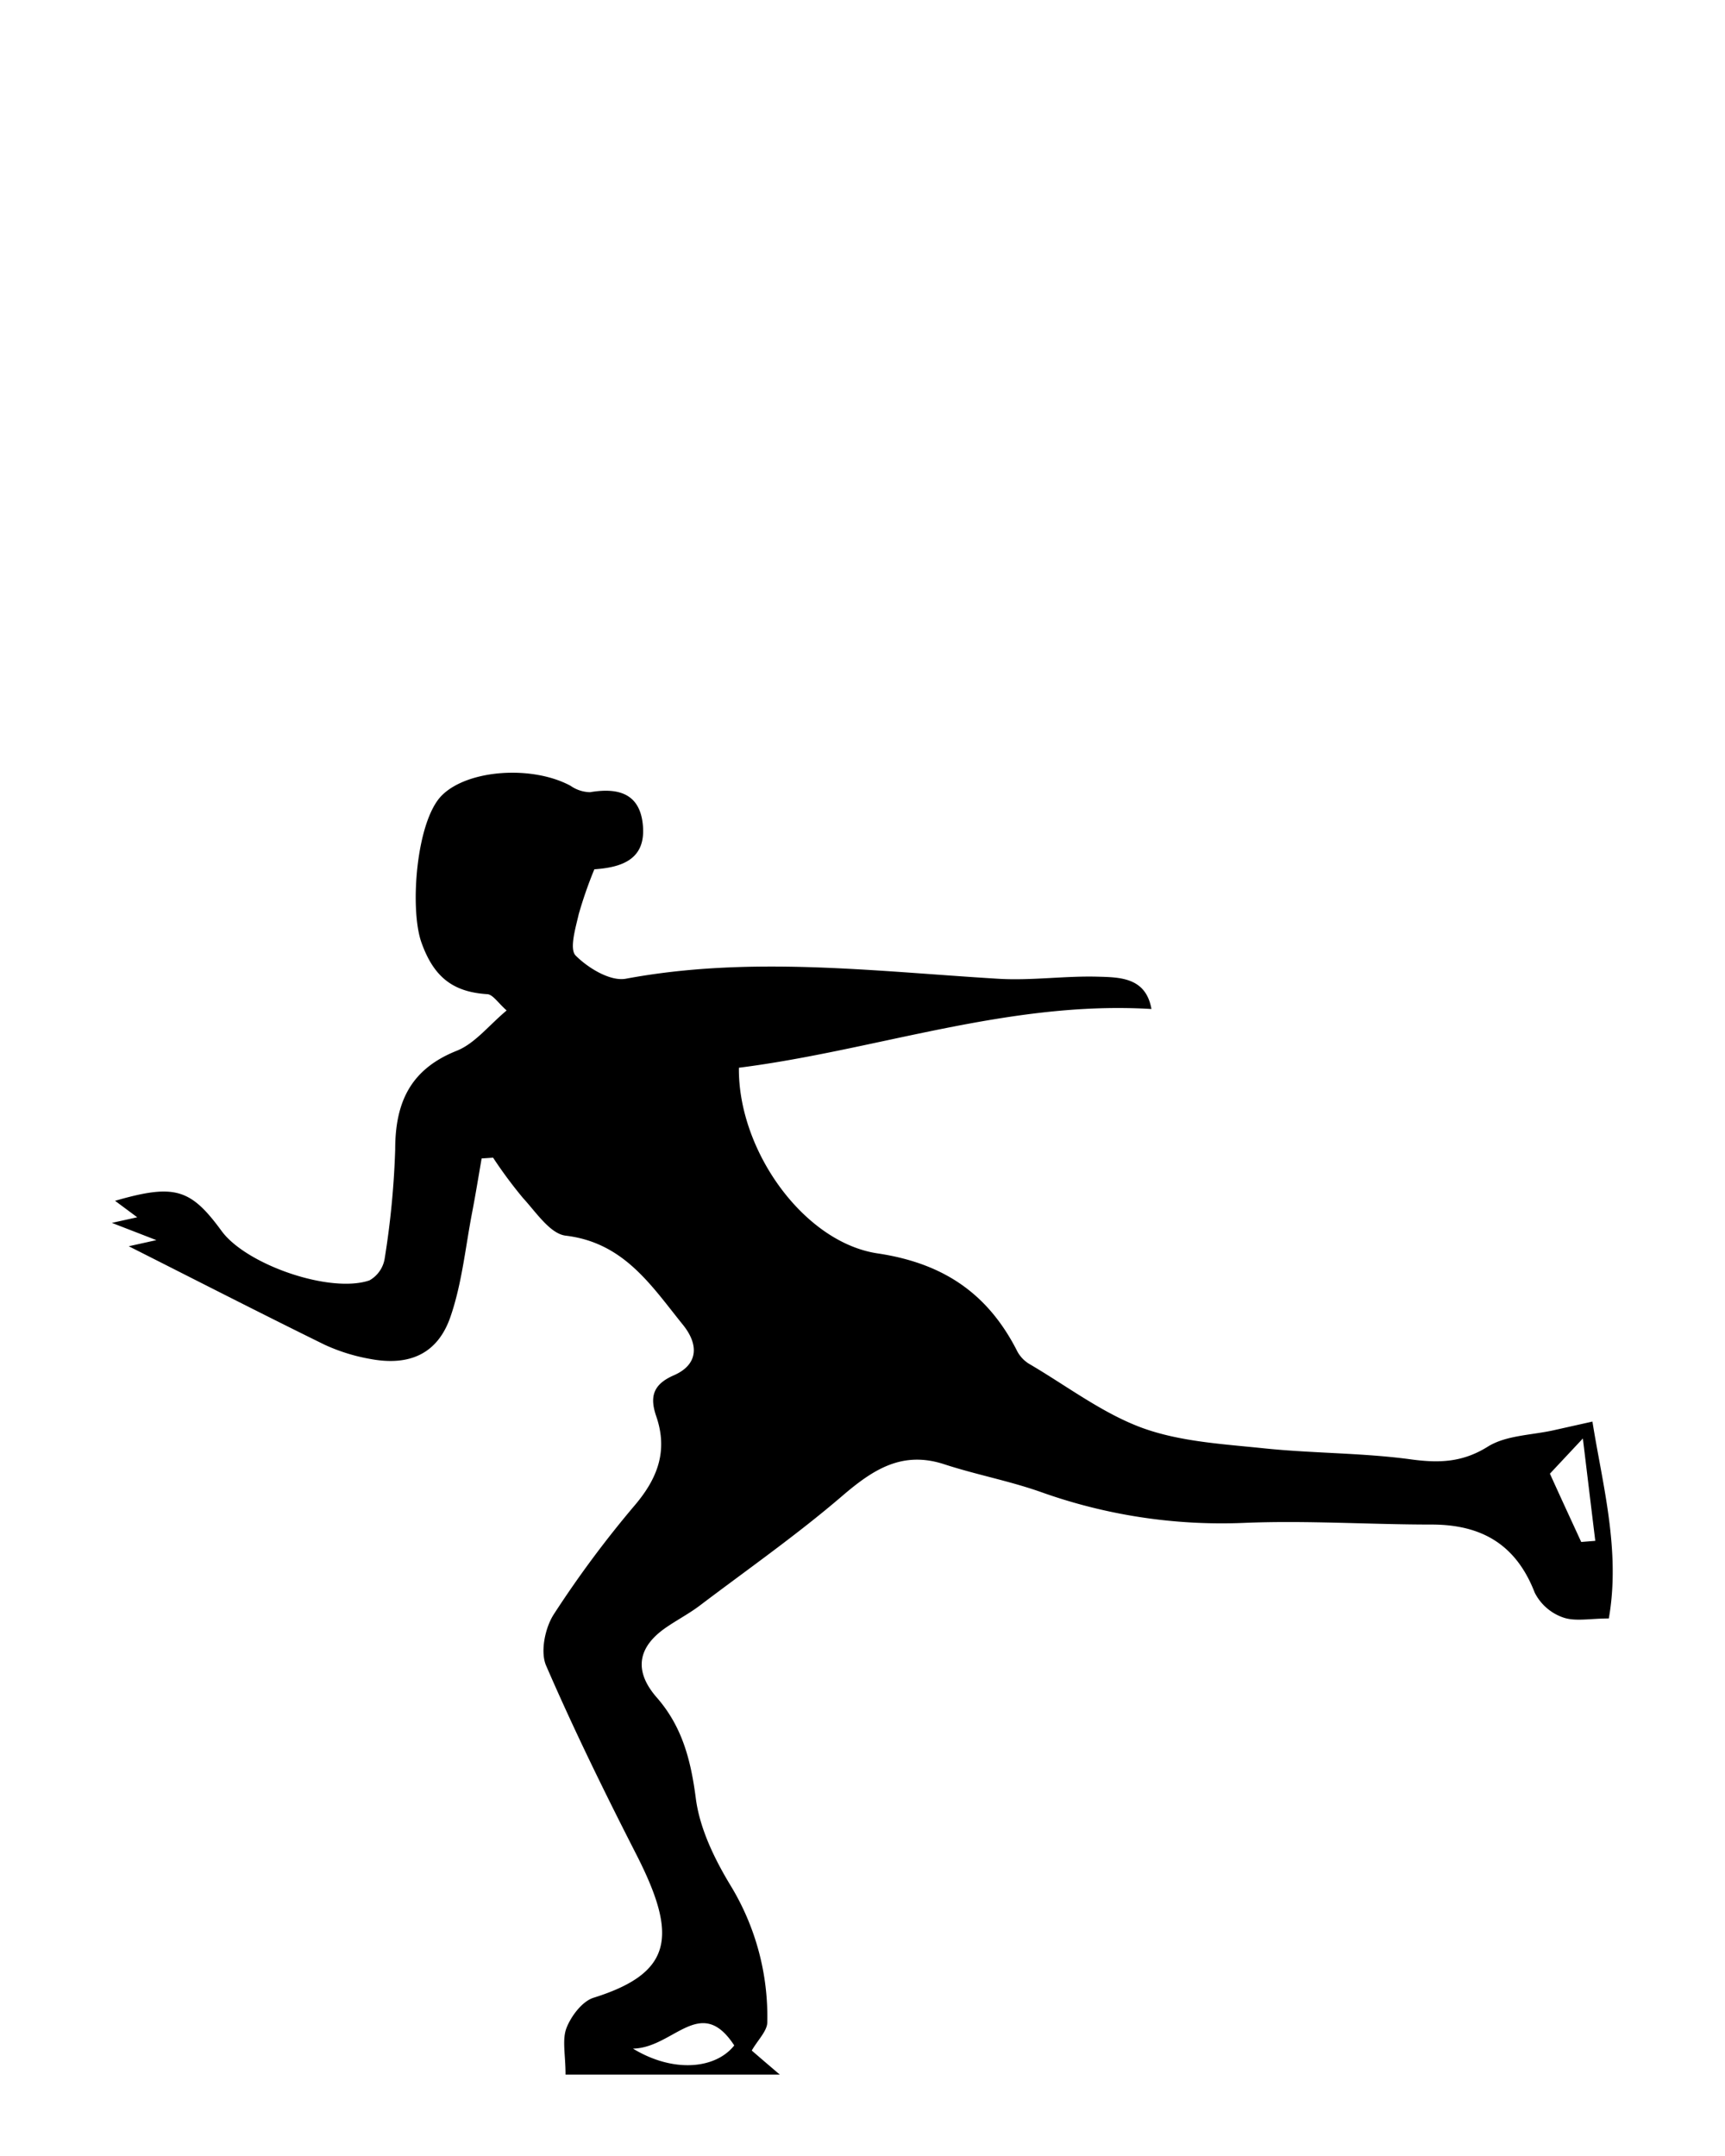 <svg xmlns="http://www.w3.org/2000/svg" viewBox="0 0 200 250"><title>Artboard 31</title><g id="Layer_4" data-name="Layer 4"><g id="Flip"><path d="M18.13,143.8l-5.16-2,2.94-.65-2.57-1.91c6.92-2,8.76-1.41,12.36,3.51,2.86,3.9,12.57,7.27,17.13,5.72A3.55,3.55,0,0,0,44.59,146a99,99,0,0,0,1.23-12.72c0-5.44,1.76-9.3,7.14-11.44,2.1-.84,3.71-2.94,5.78-4.67-1-.89-1.6-1.85-2.24-1.89-4-.25-6.22-2-7.64-6-1.37-3.85-.62-14.08,2.38-17.06s10.42-3.51,14.9-1.11a4.09,4.09,0,0,0,2.27.75c3.35-.57,5.87.18,6.14,4s-2.49,4.72-5.64,4.94A48.83,48.83,0,0,0,67.1,106c-.37,1.61-1.11,4.06-.35,4.81,1.45,1.45,4,3,5.8,2.68,14.42-2.69,28.76-.87,43.14,0,3.82.24,7.69-.34,11.52-.24,2.65.07,5.64.08,6.29,3.75-16.54-1-32,4.81-47.83,6.81-.11,9.59,7.53,20.26,16.09,21.53,7.69,1.15,12.85,4.71,16.23,11.44a3.87,3.87,0,0,0,1.49,1.46c4.31,2.54,8.42,5.68,13,7.35,4.43,1.6,9.39,1.86,14.15,2.36,5.63.58,11.34.51,16.94,1.27,3.29.45,6,.36,8.94-1.48,2.12-1.32,5.07-1.32,7.65-1.9l4.47-1c1.13,7.15,3.29,14.93,1.9,22.83-2.18,0-3.9.38-5.31-.12a5.83,5.83,0,0,1-3.28-2.87c-2.16-5.58-6.15-7.91-12-7.9-7.25,0-14.53-.5-21.77-.19A62.23,62.23,0,0,1,120.66,173c-3.63-1.28-7.46-2-11.12-3.19-4.93-1.64-8.32.59-11.91,3.67-5.27,4.52-11,8.53-16.53,12.72-1.25.94-2.66,1.67-3.95,2.57-3.25,2.27-3.64,5-1.06,8,3,3.4,4,7.29,4.58,11.73.44,3.48,2.14,7,4,10.08a29.22,29.22,0,0,1,4.29,15.91c0,1-1.09,2.05-1.8,3.28.77.67,1.56,1.35,3.25,2.79H65.57c0-2.32-.42-4.06.12-5.43s1.82-3.07,3.13-3.48c9.19-2.88,9.77-7.14,5-16.53-3.7-7.24-7.29-14.56-10.51-22-.68-1.59-.12-4.35.89-5.92a123.27,123.27,0,0,1,9.47-12.74c2.62-3.12,3.77-6.28,2.42-10.22-.74-2.16-.48-3.66,2-4.75,2.84-1.22,3-3.53,1.06-5.91-3.66-4.54-6.83-9.5-13.57-10.3-1.8-.22-3.43-2.72-4.94-4.36a52,52,0,0,1-3.47-4.68l-1.33.09c-.36,2.09-.7,4.18-1.1,6.26-.78,4.05-1.18,8.23-2.51,12.09-1.48,4.31-4.76,5.75-9.29,4.9a21.48,21.48,0,0,1-5.3-1.65c-7.57-3.72-15.08-7.57-22.71-11.42Zm55.26,93.75c4.71,2.86,9.59,2.35,11.74-.37C81.23,231.2,78.11,237.46,73.39,237.55ZM183.33,178.8l1.63-.13c-.44-3.59-.87-7.17-1.44-11.87l-3.82,4.08C181,173.76,182.17,176.28,183.33,178.8Z"/></g></g></svg>